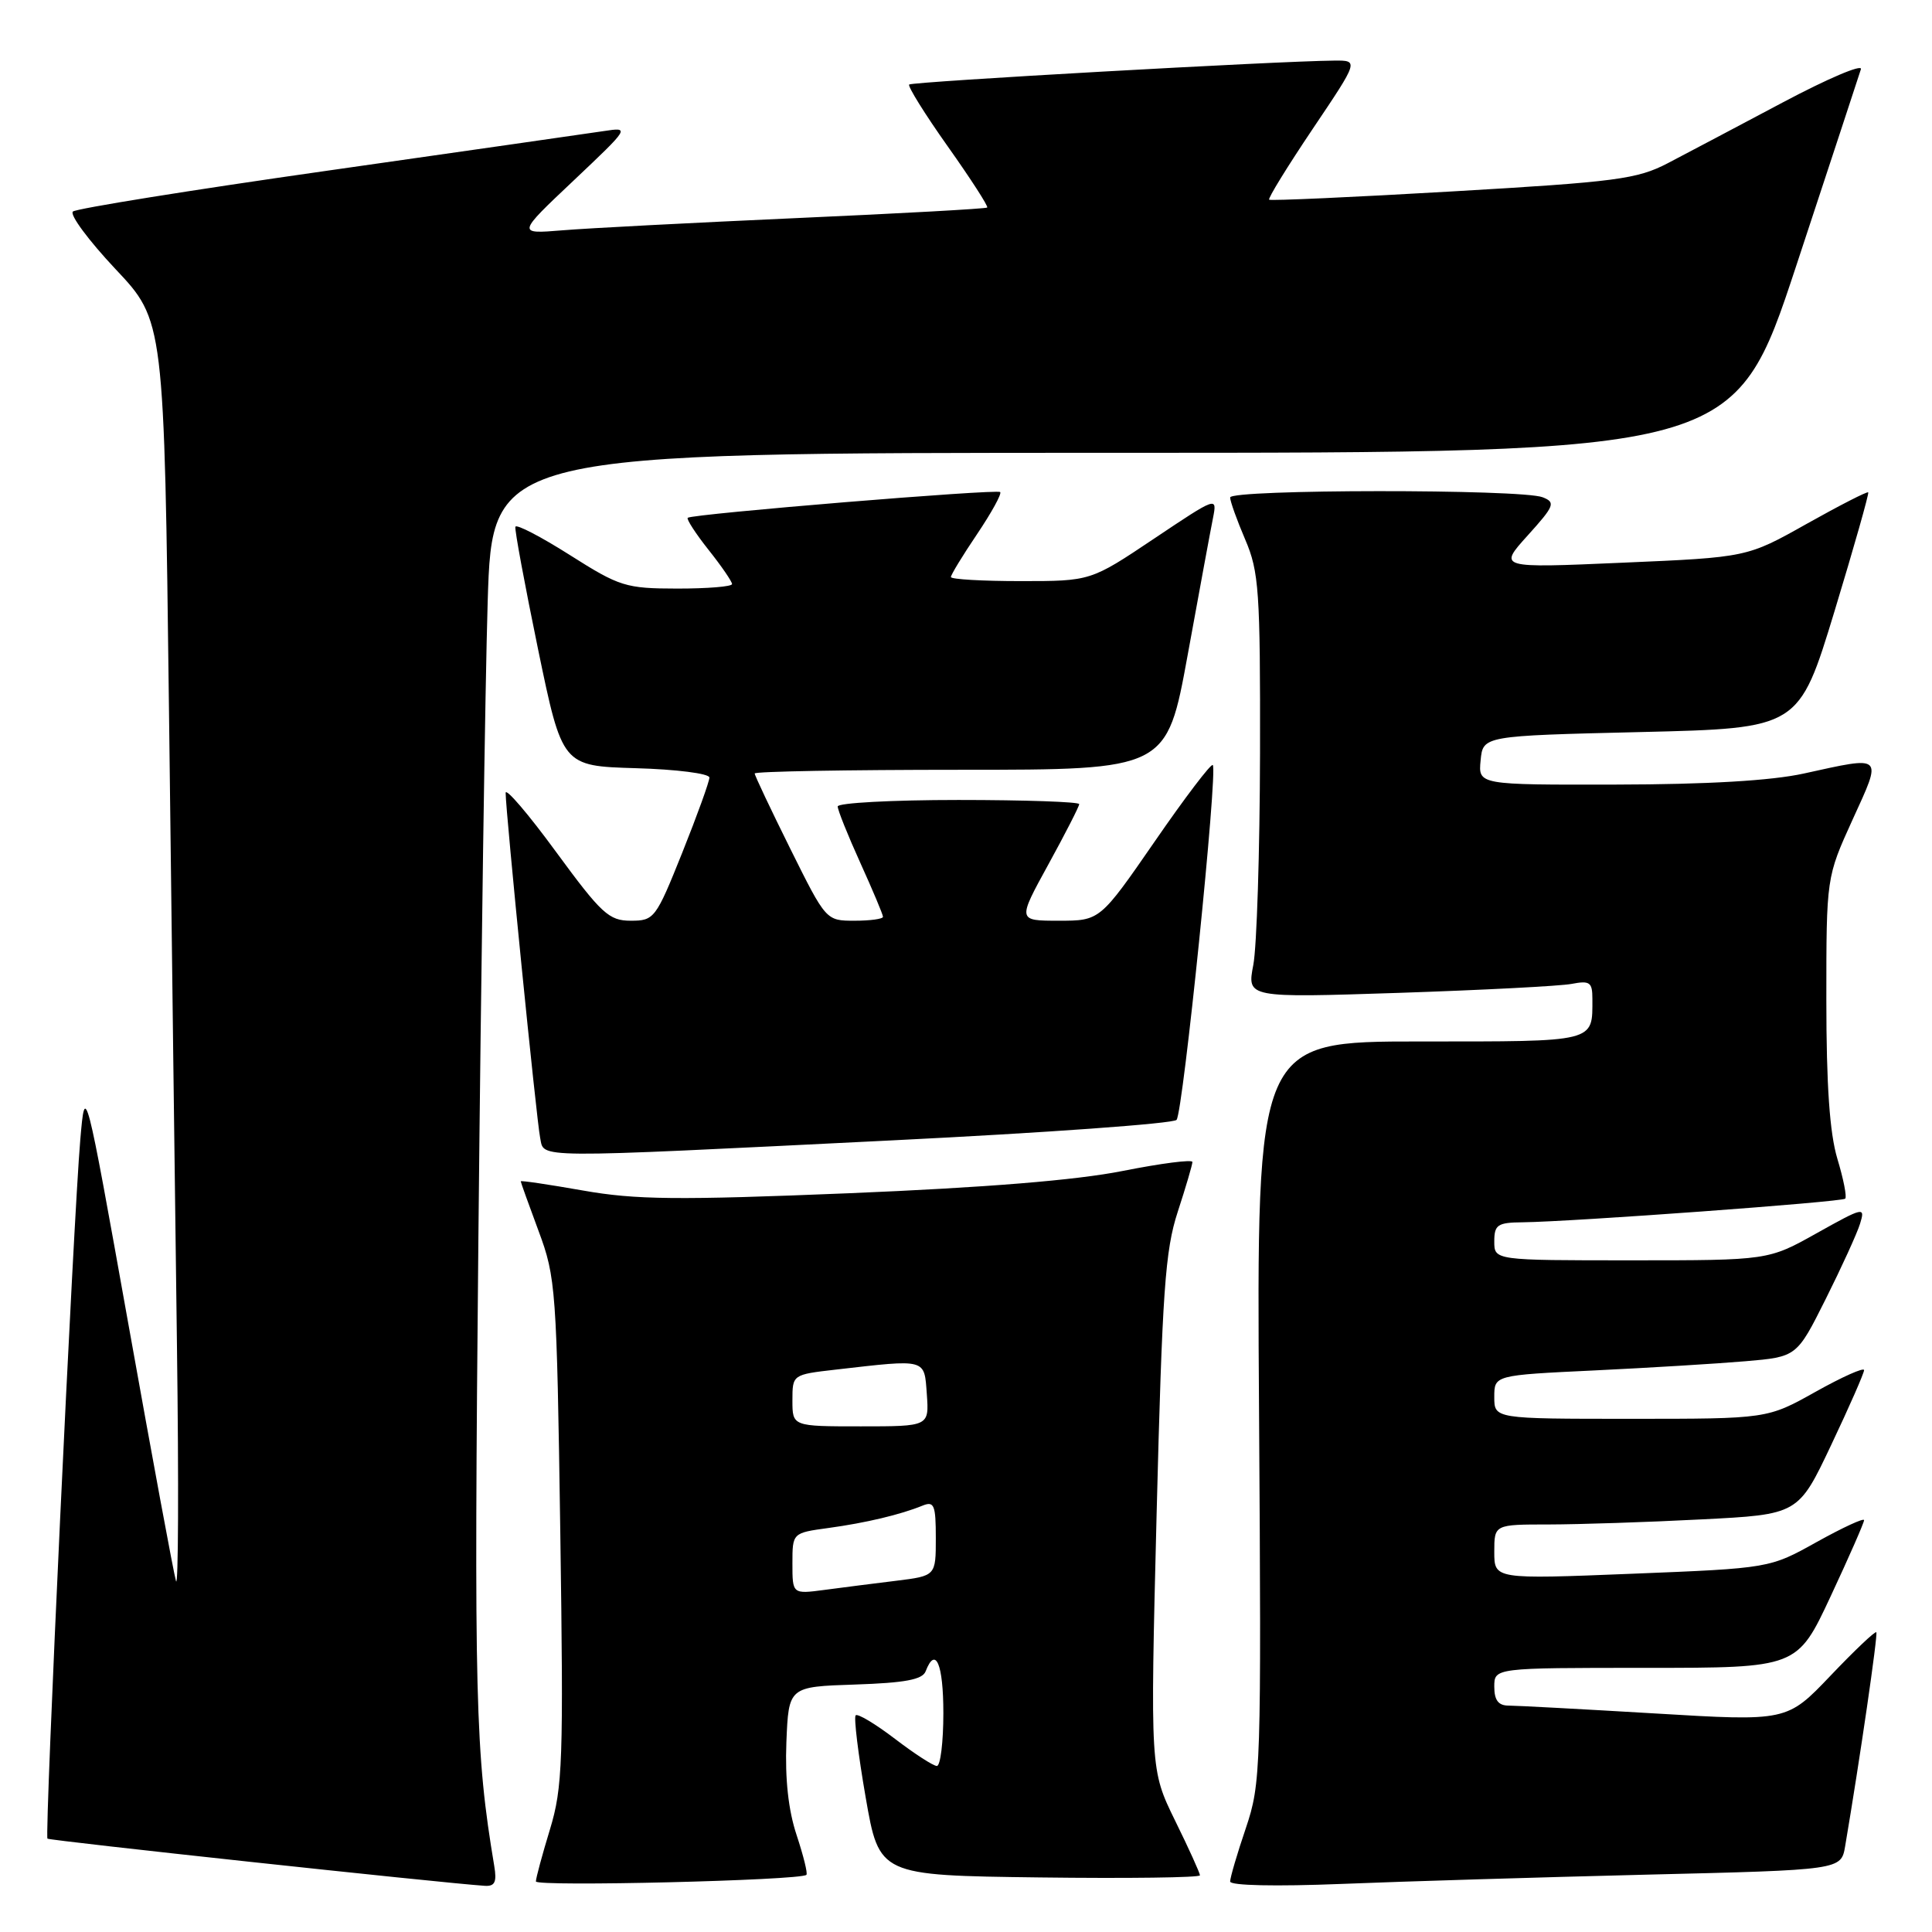 <?xml version="1.0" encoding="UTF-8" standalone="no"?>
<!DOCTYPE svg PUBLIC "-//W3C//DTD SVG 1.1//EN" "http://www.w3.org/Graphics/SVG/1.1/DTD/svg11.dtd" >
<svg xmlns="http://www.w3.org/2000/svg" xmlns:xlink="http://www.w3.org/1999/xlink" version="1.1" viewBox="0 0 256 256">
 <g >
 <path fill="currentColor"
d=" M 65.49 247.25 C 62.97 232.15 62.80 225.37 63.39 164.00 C 63.74 128.52 64.29 90.61 64.62 79.75 C 65.23 60.00 65.23 60.00 147.53 60.00 C 229.83 60.00 229.83 60.00 238.00 35.25 C 242.49 21.64 246.35 9.90 246.58 9.17 C 246.81 8.44 242.16 10.42 236.25 13.56 C 230.34 16.70 223.47 20.33 221.00 21.62 C 216.93 23.74 214.19 24.10 192.50 25.36 C 179.30 26.13 168.35 26.62 168.17 26.46 C 167.98 26.30 170.58 22.08 173.94 17.08 C 180.05 8.00 180.05 8.00 176.78 8.03 C 169.33 8.09 120.84 10.82 120.47 11.20 C 120.25 11.42 122.55 15.12 125.59 19.41 C 128.63 23.70 130.98 27.34 130.81 27.50 C 130.64 27.66 119.25 28.29 105.50 28.90 C 91.75 29.52 77.80 30.24 74.50 30.52 C 68.50 31.01 68.50 31.01 76.00 23.93 C 83.46 16.87 83.48 16.84 80.00 17.37 C 78.08 17.66 61.65 20.01 43.50 22.60 C 25.35 25.18 10.12 27.63 9.66 28.03 C 9.20 28.44 11.74 31.86 15.29 35.64 C 21.76 42.50 21.76 42.50 22.39 94.00 C 22.73 122.33 23.21 160.35 23.45 178.50 C 23.69 196.65 23.63 210.60 23.32 209.50 C 23.00 208.40 20.17 193.10 17.02 175.50 C 11.29 143.50 11.29 143.50 10.64 151.00 C 9.73 161.52 5.89 243.23 6.29 243.63 C 6.56 243.89 58.21 249.47 64.22 249.88 C 65.57 249.97 65.85 249.39 65.49 247.25 Z  M 106.85 248.43 C 107.05 248.26 106.46 245.90 105.56 243.17 C 104.46 239.88 104.01 235.73 104.20 230.85 C 104.50 223.50 104.50 223.50 113.30 223.21 C 119.89 222.99 122.23 222.56 122.65 221.46 C 123.97 218.04 125.00 220.49 125.00 227.00 C 125.00 230.85 124.61 234.00 124.14 234.00 C 123.67 234.00 121.17 232.38 118.58 230.40 C 115.98 228.42 113.65 227.02 113.38 227.29 C 113.12 227.55 113.71 232.43 114.70 238.13 C 116.50 248.50 116.50 248.50 137.75 248.77 C 149.44 248.92 159.00 248.79 159.00 248.49 C 159.00 248.20 157.52 244.92 155.70 241.23 C 152.41 234.50 152.41 234.50 153.26 200.50 C 154.01 171.09 154.38 165.70 156.06 160.56 C 157.13 157.29 158.00 154.32 158.00 153.97 C 158.00 153.61 153.84 154.15 148.75 155.16 C 142.55 156.39 130.61 157.36 112.50 158.11 C 89.72 159.04 84.21 158.98 77.25 157.75 C 72.71 156.95 69.00 156.40 69.00 156.53 C 69.00 156.66 70.07 159.63 71.37 163.13 C 73.65 169.25 73.77 170.82 74.24 202.91 C 74.68 233.42 74.56 236.84 72.87 242.41 C 71.85 245.76 71.01 248.86 71.01 249.30 C 71.00 250.02 105.99 249.17 106.85 248.43 Z  M 218.23 248.40 C 243.95 247.78 243.95 247.78 244.49 244.64 C 246.44 233.15 248.86 216.53 248.62 216.28 C 248.45 216.12 245.72 218.71 242.55 222.04 C 236.78 228.09 236.78 228.09 219.28 227.04 C 209.65 226.47 200.93 226.00 199.89 226.00 C 198.54 226.00 198.00 225.28 198.00 223.50 C 198.00 221.00 198.00 221.00 218.07 221.00 C 238.14 221.00 238.14 221.00 242.57 211.52 C 245.01 206.30 247.00 201.76 247.00 201.43 C 247.00 201.10 244.19 202.40 240.75 204.31 C 234.50 207.80 234.50 207.80 216.25 208.53 C 198.00 209.26 198.00 209.26 198.00 205.63 C 198.00 202.00 198.00 202.00 205.25 202.00 C 209.24 201.99 218.30 201.70 225.39 201.33 C 238.28 200.68 238.28 200.68 242.64 191.47 C 245.04 186.41 247.00 181.94 247.00 181.55 C 247.00 181.15 244.11 182.44 240.59 184.41 C 234.18 188.00 234.18 188.00 216.09 188.00 C 198.00 188.00 198.00 188.00 198.00 185.11 C 198.00 182.22 198.00 182.22 211.25 181.59 C 218.54 181.24 227.56 180.69 231.29 180.37 C 238.08 179.79 238.08 179.79 241.91 172.14 C 244.01 167.94 246.07 163.44 246.47 162.14 C 247.17 159.88 246.96 159.92 240.75 163.39 C 234.31 167.00 234.31 167.00 216.15 167.00 C 198.00 167.00 198.00 167.00 198.00 164.50 C 198.00 162.29 198.43 161.99 201.75 161.96 C 208.39 161.88 244.06 159.27 244.50 158.83 C 244.74 158.60 244.27 156.22 243.46 153.54 C 242.44 150.14 242.00 143.82 242.00 132.47 C 242.00 116.25 242.00 116.25 245.47 108.62 C 249.44 99.93 249.68 100.15 239.00 102.50 C 234.72 103.44 226.24 103.94 214.19 103.96 C 195.87 104.00 195.87 104.00 196.19 100.75 C 196.50 97.50 196.50 97.50 217.43 97.00 C 238.36 96.50 238.36 96.50 243.08 81.00 C 245.67 72.47 247.68 65.38 247.55 65.24 C 247.42 65.09 243.75 66.97 239.40 69.41 C 231.50 73.85 231.50 73.85 215.01 74.56 C 198.52 75.28 198.52 75.28 202.42 70.96 C 205.98 67.02 206.15 66.57 204.41 65.89 C 201.62 64.79 163.00 64.82 163.00 65.92 C 163.00 66.42 163.90 68.93 165.00 71.50 C 166.82 75.74 167.00 78.33 166.96 99.83 C 166.93 112.85 166.53 125.46 166.07 127.86 C 165.23 132.22 165.23 132.22 185.36 131.56 C 196.44 131.19 206.74 130.66 208.25 130.37 C 210.66 129.91 211.00 130.15 211.00 132.34 C 211.00 138.16 211.65 138.00 188.14 138.00 C 166.50 138.00 166.50 138.00 166.83 187.05 C 167.14 234.51 167.08 236.30 165.08 242.24 C 163.93 245.62 163.00 248.80 163.00 249.31 C 163.00 249.85 169.02 249.98 177.75 249.63 C 185.86 249.30 204.08 248.75 218.23 248.40 Z  M 118.31 151.10 C 138.55 150.10 155.47 148.88 155.90 148.39 C 156.76 147.42 161.39 102.06 160.70 101.37 C 160.47 101.14 157.01 105.69 153.02 111.48 C 145.75 122.00 145.75 122.00 140.28 122.00 C 134.82 122.00 134.82 122.00 138.91 114.55 C 141.16 110.45 143.00 106.85 143.00 106.55 C 143.00 106.25 135.80 106.00 127.00 106.00 C 118.20 106.00 111.00 106.39 111.00 106.86 C 111.00 107.34 112.35 110.70 114.00 114.34 C 115.65 117.98 117.00 121.19 117.00 121.48 C 117.00 121.77 115.30 122.00 113.23 122.00 C 109.46 122.00 109.45 121.99 104.73 112.49 C 102.13 107.25 100.00 102.75 100.00 102.49 C 100.00 102.22 112.28 102.00 127.30 102.00 C 154.60 102.00 154.60 102.00 157.38 86.75 C 158.91 78.36 160.41 70.21 160.73 68.63 C 161.29 65.78 161.26 65.79 152.91 71.38 C 144.52 77.00 144.52 77.00 135.26 77.00 C 130.17 77.00 126.00 76.76 126.00 76.46 C 126.00 76.16 127.56 73.60 129.47 70.77 C 131.38 67.93 132.76 65.43 132.53 65.20 C 132.11 64.77 91.78 68.09 91.13 68.61 C 90.93 68.77 92.16 70.68 93.88 72.85 C 95.60 75.01 97.00 77.06 97.00 77.39 C 97.00 77.73 93.74 77.99 89.75 77.99 C 82.90 77.98 82.11 77.73 75.50 73.54 C 71.65 71.10 68.41 69.42 68.29 69.80 C 68.18 70.19 69.53 77.47 71.29 86.00 C 74.50 101.50 74.50 101.50 84.25 101.79 C 89.61 101.94 94.00 102.50 94.00 103.03 C 94.00 103.56 92.38 108.04 90.40 112.99 C 86.90 121.72 86.69 122.00 83.58 122.00 C 80.69 122.00 79.70 121.09 73.68 112.88 C 70.01 107.86 67.00 104.35 67.00 105.06 C 67.00 107.52 71.10 148.50 71.57 150.75 C 72.15 153.52 69.80 153.50 118.31 151.10 Z  M 105.00 207.17 C 105.00 203.12 105.00 203.12 109.75 202.47 C 114.73 201.79 119.31 200.70 122.25 199.50 C 123.78 198.88 124.00 199.42 124.00 203.80 C 124.00 208.81 124.00 208.81 118.75 209.46 C 115.86 209.81 111.59 210.36 109.25 210.67 C 105.00 211.23 105.00 211.23 105.00 207.17 Z  M 105.00 185.57 C 105.00 182.14 105.00 182.14 110.75 181.48 C 122.88 180.09 122.46 179.98 122.81 184.75 C 123.11 189.00 123.11 189.00 114.06 189.00 C 105.00 189.00 105.00 189.00 105.00 185.57 Z "/>
</g>
</svg>